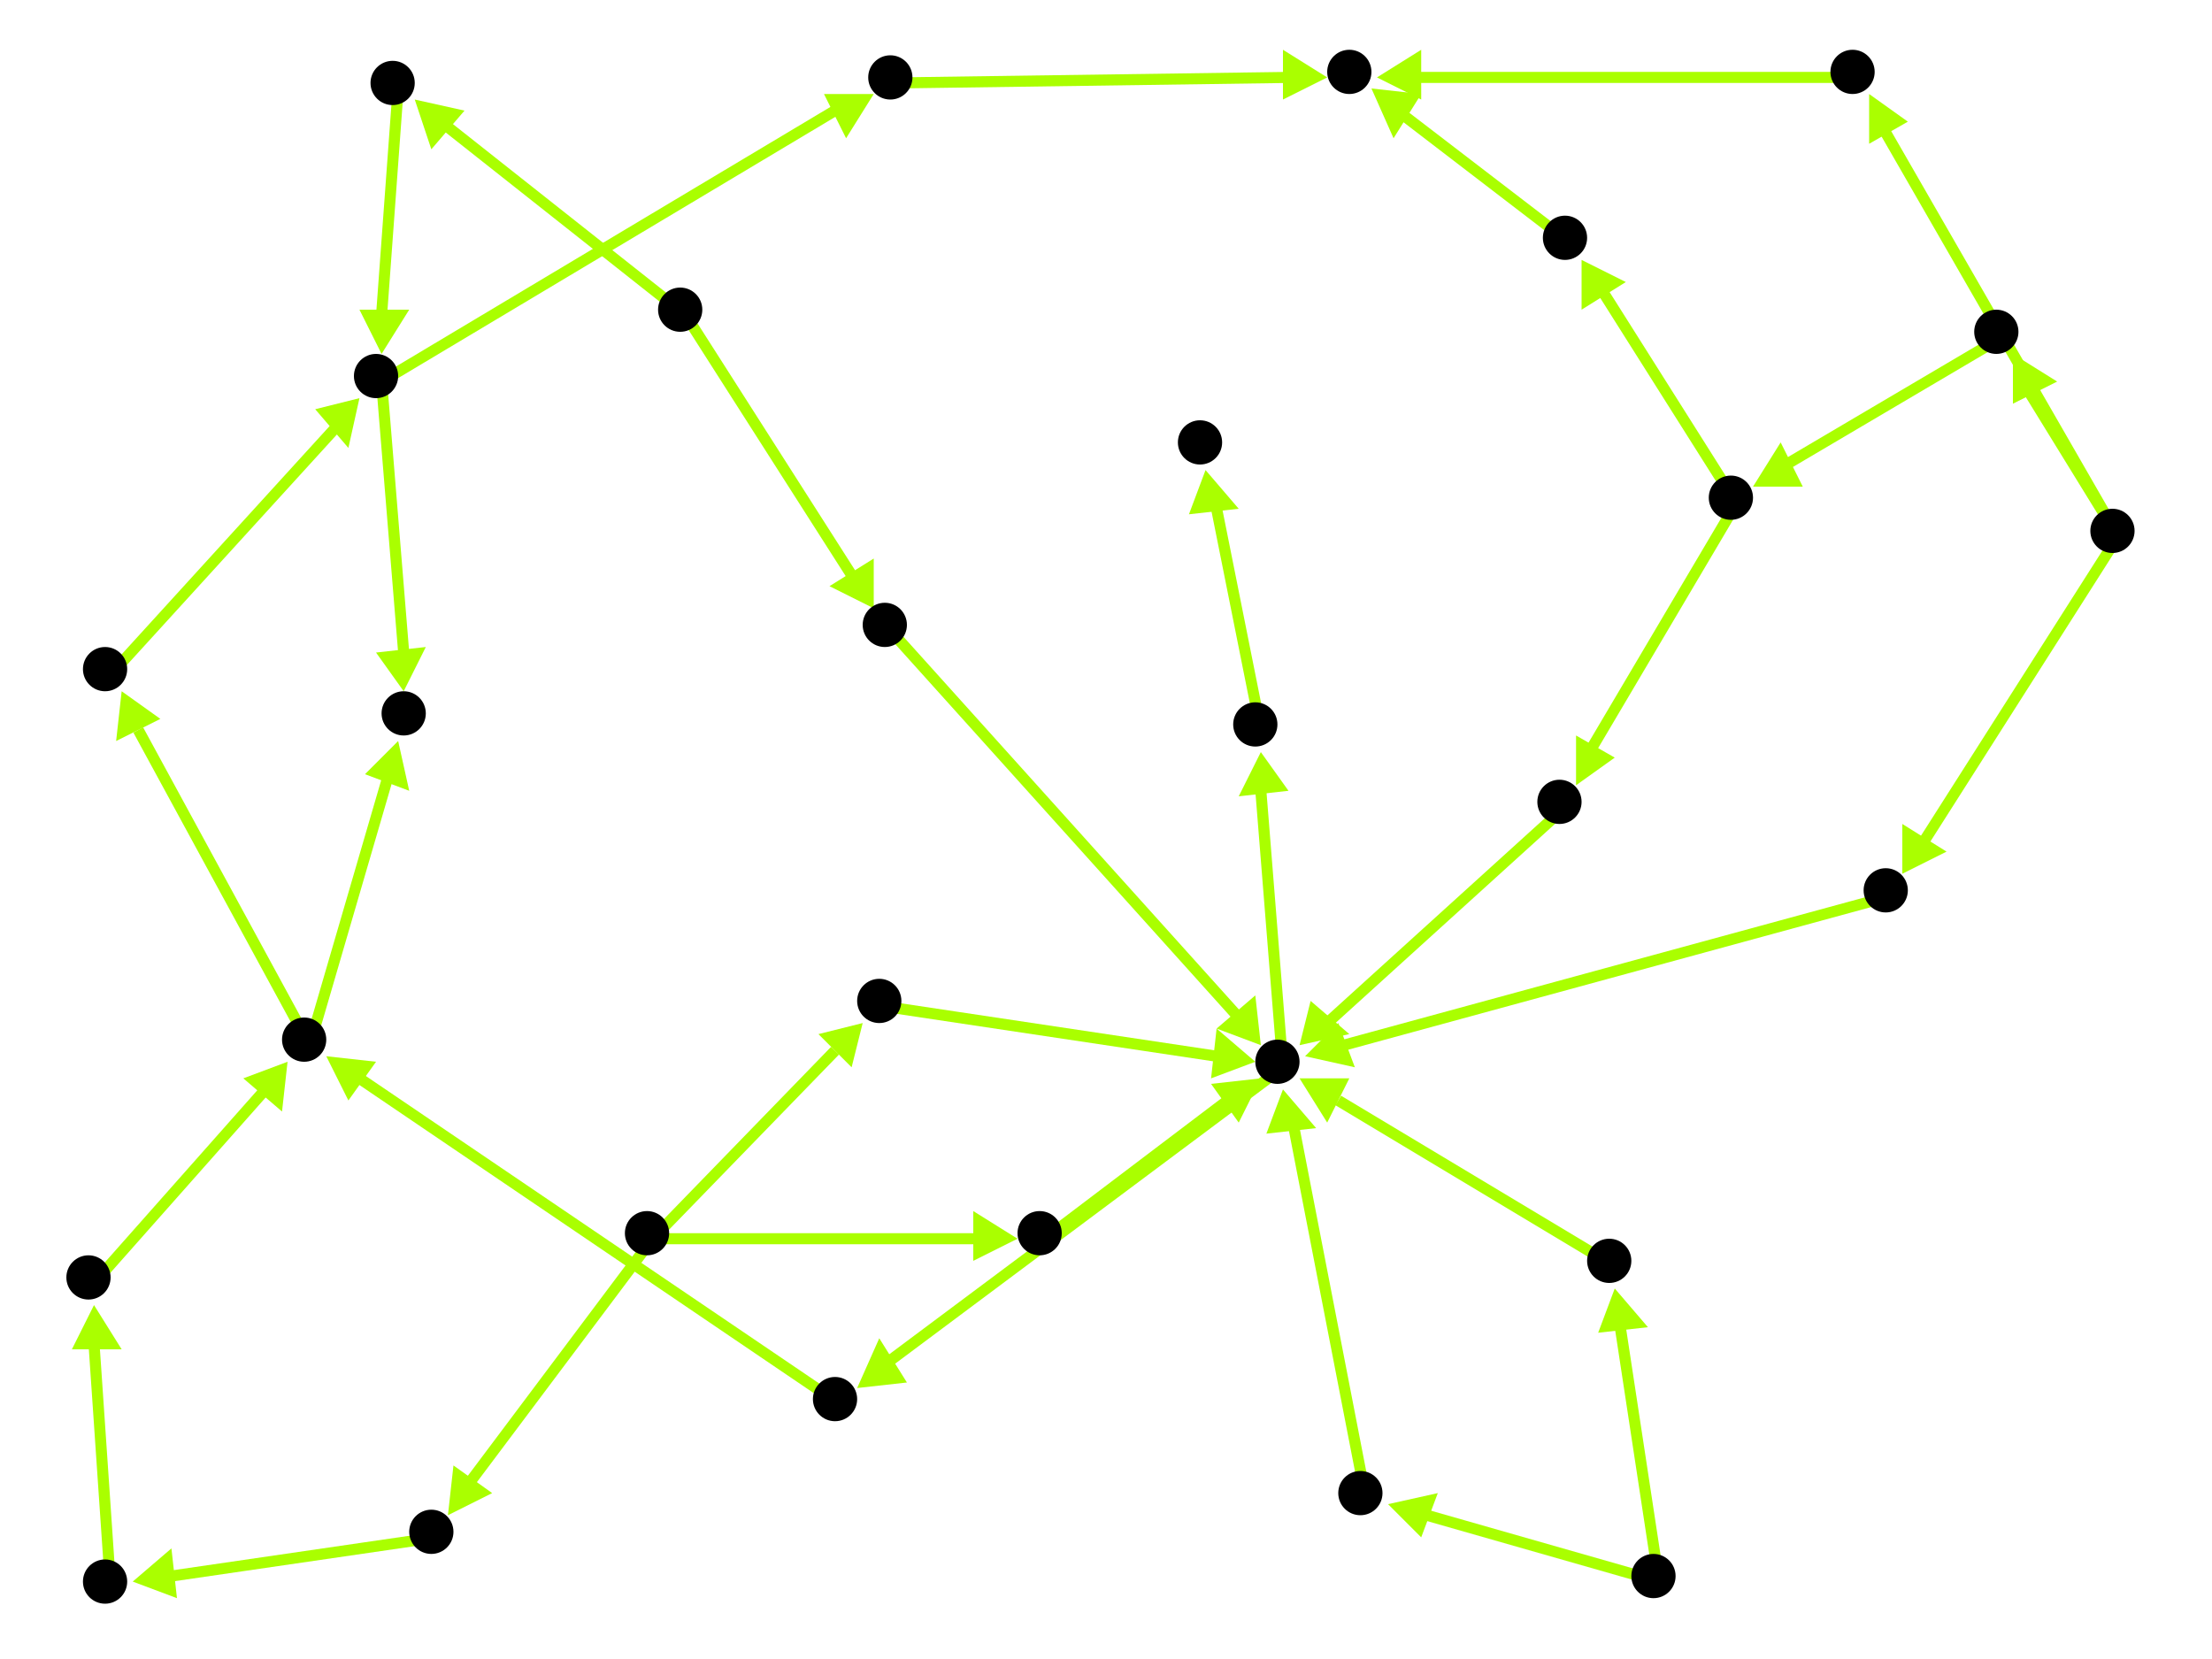 <?xml version="1.0" encoding="utf-8"?>
<!-- Created with Hypercube (http://tumic.wz.cz/hypercube) -->

<svg width="400" height="300" viewBox="0 0 400 300" xmlns="http://www.w3.org/2000/svg" baseProfile="tiny">

<g font-family="Helvetica" font-weight="normal">

<g>
	<polygon points="248,16 257,17 252,25" fill="#aaff00"/>
	<line x1="284" y1="44" x2="254" y2="21" stroke="#aaff00" stroke-width="2"/>
</g>
<g>
	<polygon points="285,142 285,133 292,137" fill="#aaff00"/>
	<line x1="314" y1="91" x2="288" y2="135" stroke="#aaff00" stroke-width="2"/>
</g>
<g>
	<polygon points="286,47 294,51 286,56" fill="#aaff00"/>
	<line x1="314" y1="91" x2="290" y2="53" stroke="#aaff00" stroke-width="2"/>
</g>
<g>
	<polygon points="235,189 237,181 244,187" fill="#aaff00"/>
	<line x1="283" y1="146" x2="240" y2="185" stroke="#aaff00" stroke-width="2"/>
</g>
<g>
	<polygon points="155,251 159,242 164,250" fill="#aaff00"/>
	<line x1="232" y1="193" x2="161" y2="246" stroke="#aaff00" stroke-width="2"/>
</g>
<g>
	<polygon points="228,136 233,143 224,144" fill="#aaff00"/>
	<line x1="232" y1="193" x2="228" y2="143" stroke="#aaff00" stroke-width="2"/>
</g>
<g>
	<polygon points="59,191 68,192 63,199" fill="#aaff00"/>
	<line x1="152" y1="254" x2="65" y2="195" stroke="#aaff00" stroke-width="2"/>
</g>
<g>
	<polygon points="22,125 29,130 21,134" fill="#aaff00"/>
	<line x1="56" y1="189" x2="25" y2="132" stroke="#aaff00" stroke-width="2"/>
</g>
<g>
	<polygon points="72,134 74,143 66,140" fill="#aaff00"/>
	<line x1="56" y1="189" x2="70" y2="141" stroke="#aaff00" stroke-width="2"/>
</g>
<g>
	<polygon points="65,72 63,81 57,74" fill="#aaff00"/>
	<line x1="20" y1="122" x2="61" y2="77" stroke="#aaff00" stroke-width="2"/>
</g>
<g>
	<polygon points="73,125 68,118 77,117" fill="#aaff00"/>
	<line x1="69" y1="69" x2="73" y2="118" stroke="#aaff00" stroke-width="2"/>
</g>
<g>
	<polygon points="158,17 153,25 149,17" fill="#aaff00"/>
	<line x1="69" y1="69" x2="151" y2="20" stroke="#aaff00" stroke-width="2"/>
</g>
<g>
	<polygon points="240,14 232,18 232,9" fill="#aaff00"/>
	<line x1="162" y1="15" x2="233" y2="14" stroke="#aaff00" stroke-width="2"/>
</g>
<g>
	<polygon points="69,64 65,56 74,56" fill="#aaff00"/>
	<line x1="72" y1="16" x2="69" y2="57" stroke="#aaff00" stroke-width="2"/>
</g>
<g>
	<polygon points="158,110 150,106 158,101" fill="#aaff00"/>
	<line x1="124" y1="57" x2="154" y2="104" stroke="#aaff00" stroke-width="2"/>
</g>
<g>
	<polygon points="75,18 84,20 78,27" fill="#aaff00"/>
	<line x1="124" y1="57" x2="81" y2="23" stroke="#aaff00" stroke-width="2"/>
</g>
<g>
	<polygon points="228,189 220,186 227,180" fill="#aaff00"/>
	<line x1="161" y1="114" x2="224" y2="184" stroke="#aaff00" stroke-width="2"/>
</g>
<g>
	<polygon points="52,192 51,201 44,195" fill="#aaff00"/>
	<line x1="17" y1="232" x2="48" y2="197" stroke="#aaff00" stroke-width="2"/>
</g>
<g>
	<polygon points="17,236 22,244 13,244" fill="#aaff00"/>
	<line x1="20" y1="287" x2="17" y2="243" stroke="#aaff00" stroke-width="2"/>
</g>
<g>
	<polygon points="24,286 31,280 32,289" fill="#aaff00"/>
	<line x1="79" y1="278" x2="31" y2="285" stroke="#aaff00" stroke-width="2"/>
</g>
<g>
	<polygon points="156,185 154,193 148,187" fill="#aaff00"/>
	<line x1="118" y1="224" x2="151" y2="190" stroke="#aaff00" stroke-width="2"/>
</g>
<g>
	<polygon points="184,224 176,228 176,219" fill="#aaff00"/>
	<line x1="118" y1="224" x2="177" y2="224" stroke="#aaff00" stroke-width="2"/>
</g>
<g>
	<polygon points="81,274 82,265 89,270" fill="#aaff00"/>
	<line x1="118" y1="224" x2="85" y2="268" stroke="#aaff00" stroke-width="2"/>
</g>
<g>
	<polygon points="227,192 219,195 220,186" fill="#aaff00"/>
	<line x1="160" y1="182" x2="220" y2="191" stroke="#aaff00" stroke-width="2"/>
</g>
<g>
	<polygon points="228,195 224,203 219,196" fill="#aaff00"/>
	<line x1="189" y1="224" x2="222" y2="199" stroke="#aaff00" stroke-width="2"/>
</g>
<g>
	<polygon points="218,85 224,92 215,93" fill="#aaff00"/>
	<line x1="228" y1="132" x2="220" y2="92" stroke="#aaff00" stroke-width="2"/>
</g>
<g>
	<polygon points="232,197 238,204 229,205" fill="#aaff00"/>
	<line x1="247" y1="271" x2="234" y2="204" stroke="#aaff00" stroke-width="2"/>
</g>
<g>
	<polygon points="251,272 260,270 257,278" fill="#aaff00"/>
	<line x1="300" y1="286" x2="258" y2="274" stroke="#aaff00" stroke-width="2"/>
</g>
<g>
	<polygon points="292,233 298,240 289,241" fill="#aaff00"/>
	<line x1="300" y1="286" x2="293" y2="240" stroke="#aaff00" stroke-width="2"/>
</g>
<g>
	<polygon points="235,195 244,195 240,203" fill="#aaff00"/>
	<line x1="292" y1="229" x2="242" y2="199" stroke="#aaff00" stroke-width="2"/>
</g>
<g>
	<polygon points="236,191 242,185 245,193" fill="#aaff00"/>
	<line x1="342" y1="162" x2="243" y2="189" stroke="#aaff00" stroke-width="2"/>
</g>
<g>
	<polygon points="344,158 344,149 352,154" fill="#aaff00"/>
	<line x1="383" y1="97" x2="348" y2="152" stroke="#aaff00" stroke-width="2"/>
</g>
<g>
	<polygon points="364,64 372,69 364,73" fill="#aaff00"/>
	<line x1="383" y1="97" x2="367" y2="71" stroke="#aaff00" stroke-width="2"/>
</g>
<g>
	<polygon points="338,17 345,22 338,26" fill="#aaff00"/>
	<line x1="383" y1="97" x2="341" y2="24" stroke="#aaff00" stroke-width="2"/>
</g>
<g>
	<polygon points="317,88 322,80 326,88" fill="#aaff00"/>
	<line x1="362" y1="61" x2="323" y2="84" stroke="#aaff00" stroke-width="2"/>
</g>
<g>
	<polygon points="249,14 257,9 257,18" fill="#aaff00"/>
	<line x1="336" y1="14" x2="256" y2="14" stroke="#aaff00" stroke-width="2"/>
</g>

<g fill="#000000">
	<circle cx="244" cy="13" r="4"/>
</g>
<g fill="#000000">
	<circle cx="55" cy="188" r="4"/>
</g>
<g fill="#000000">
	<circle cx="19" cy="121" r="4"/>
</g>
<g fill="#000000">
	<circle cx="19" cy="286" r="4"/>
</g>
<g fill="#000000">
	<circle cx="16" cy="231" r="4"/>
</g>
<g fill="#000000">
	<circle cx="217" cy="80" r="4"/>
</g>
<g fill="#000000">
	<circle cx="231" cy="192" r="4"/>
</g>
<g fill="#000000">
	<circle cx="151" cy="253" r="4"/>
</g>
<g fill="#000000">
	<circle cx="227" cy="131" r="4"/>
</g>
<g fill="#000000">
	<circle cx="299" cy="285" r="4"/>
</g>
<g fill="#000000">
	<circle cx="246" cy="270" r="4"/>
</g>
<g fill="#000000">
	<circle cx="291" cy="228" r="4"/>
</g>
<g fill="#000000">
	<circle cx="117" cy="223" r="4"/>
</g>
<g fill="#000000">
	<circle cx="159" cy="181" r="4"/>
</g>
<g fill="#000000">
	<circle cx="188" cy="223" r="4"/>
</g>
<g fill="#000000">
	<circle cx="78" cy="277" r="4"/>
</g>
<g fill="#000000">
	<circle cx="123" cy="56" r="4"/>
</g>
<g fill="#000000">
	<circle cx="160" cy="113" r="4"/>
</g>
<g fill="#000000">
	<circle cx="71" cy="15" r="4"/>
</g>
<g fill="#000000">
	<circle cx="313" cy="90" r="4"/>
</g>
<g fill="#000000">
	<circle cx="282" cy="145" r="4"/>
</g>
<g fill="#000000">
	<circle cx="283" cy="43" r="4"/>
</g>
<g fill="#000000">
	<circle cx="382" cy="96" r="4"/>
</g>
<g fill="#000000">
	<circle cx="341" cy="161" r="4"/>
</g>
<g fill="#000000">
	<circle cx="361" cy="60" r="4"/>
</g>
<g fill="#000000">
	<circle cx="335" cy="13" r="4"/>
</g>
<g fill="#000000">
	<circle cx="68" cy="68" r="4"/>
</g>
<g fill="#000000">
	<circle cx="73" cy="129" r="4"/>
</g>
<g fill="#000000">
	<circle cx="161" cy="14" r="4"/>
</g>

</g>

</svg>
